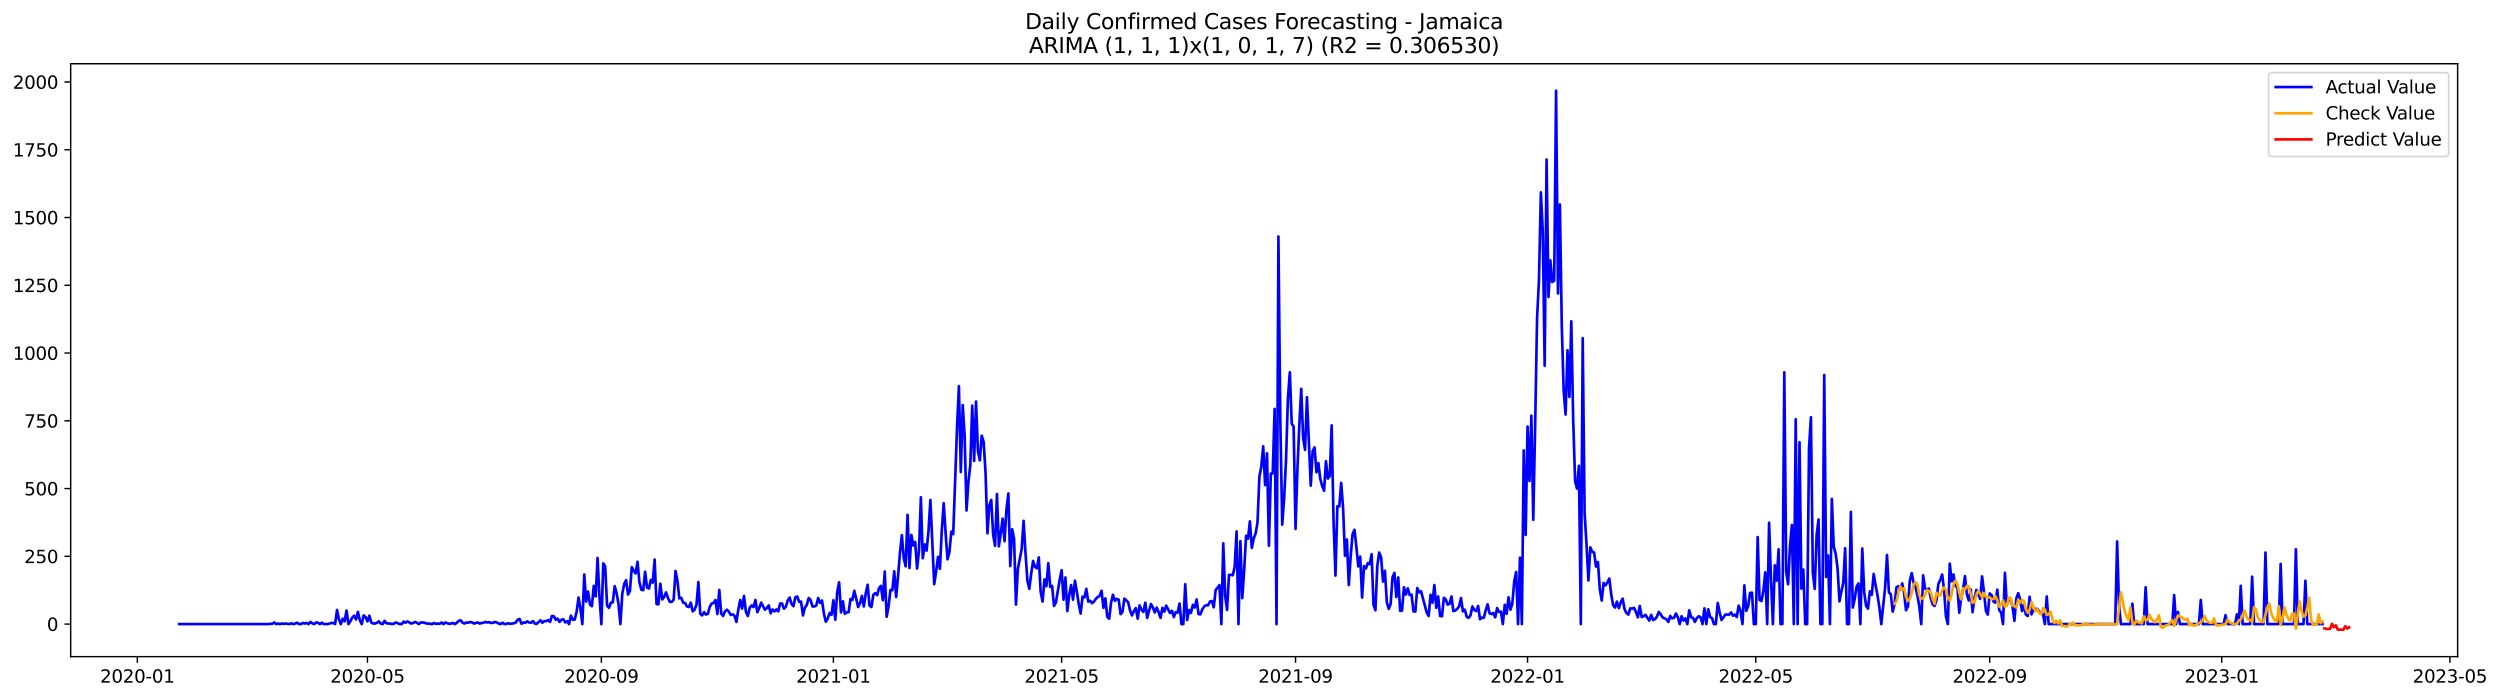 <?xml version="1.0" encoding="utf-8" standalone="no"?>
<!DOCTYPE svg PUBLIC "-//W3C//DTD SVG 1.1//EN"
  "http://www.w3.org/Graphics/SVG/1.1/DTD/svg11.dtd">
<svg xmlns:xlink="http://www.w3.org/1999/xlink" width="1402.62pt" height="392.274pt" viewBox="0 0 1402.62 392.274" xmlns="http://www.w3.org/2000/svg" version="1.1">
 <defs>
  <style type="text/css">*{stroke-linejoin: round; stroke-linecap: butt}</style>
 </defs>
 <g id="figure_1">
  <g id="patch_1">
   <path d="M 0 392.274 
L 1402.62 392.274 
L 1402.62 0 
L 0 0 
z
" style="fill: #ffffff"/>
  </g>
  <g id="axes_1">
   <g id="patch_2">
    <path d="M 39.65 368.396 
L 1378.85 368.396 
L 1378.85 35.755 
L 39.65 35.755 
z
" style="fill: #ffffff"/>
   </g>
   <g id="matplotlib.axis_1">
    <g id="xtick_1">
     <g id="line2d_1">
      <defs>
       <path id="m016eb1ee1f" d="M 0 0 
L 0 3.5 
" style="stroke: #000000; stroke-width: 0.8"/>
      </defs>
      <g>
       <use xlink:href="#m016eb1ee1f" x="77.049" y="368.396" style="stroke: #000000; stroke-width: 0.8"/>
      </g>
     </g>
     <g id="text_1">
      <!-- 2020-01 -->
      <g transform="translate(56.157 382.994)scale(0.1 -0.1)">
       <defs>
        <path id="DejaVuSans-32" d="M 1228 531 
L 3431 531 
L 3431 0 
L 469 0 
L 469 531 
Q 828 903 1448 1529 
Q 2069 2156 2228 2338 
Q 2531 2678 2651 2914 
Q 2772 3150 2772 3378 
Q 2772 3750 2511 3984 
Q 2250 4219 1831 4219 
Q 1534 4219 1204 4116 
Q 875 4013 500 3803 
L 500 4441 
Q 881 4594 1212 4672 
Q 1544 4750 1819 4750 
Q 2544 4750 2975 4387 
Q 3406 4025 3406 3419 
Q 3406 3131 3298 2873 
Q 3191 2616 2906 2266 
Q 2828 2175 2409 1742 
Q 1991 1309 1228 531 
z
" transform="scale(0.016)"/>
        <path id="DejaVuSans-30" d="M 2034 4250 
Q 1547 4250 1301 3770 
Q 1056 3291 1056 2328 
Q 1056 1369 1301 889 
Q 1547 409 2034 409 
Q 2525 409 2770 889 
Q 3016 1369 3016 2328 
Q 3016 3291 2770 3770 
Q 2525 4250 2034 4250 
z
M 2034 4750 
Q 2819 4750 3233 4129 
Q 3647 3509 3647 2328 
Q 3647 1150 3233 529 
Q 2819 -91 2034 -91 
Q 1250 -91 836 529 
Q 422 1150 422 2328 
Q 422 3509 836 4129 
Q 1250 4750 2034 4750 
z
" transform="scale(0.016)"/>
        <path id="DejaVuSans-2d" d="M 313 2009 
L 1997 2009 
L 1997 1497 
L 313 1497 
L 313 2009 
z
" transform="scale(0.016)"/>
        <path id="DejaVuSans-31" d="M 794 531 
L 1825 531 
L 1825 4091 
L 703 3866 
L 703 4441 
L 1819 4666 
L 2450 4666 
L 2450 531 
L 3481 531 
L 3481 0 
L 794 0 
L 794 531 
z
" transform="scale(0.016)"/>
       </defs>
       <use xlink:href="#DejaVuSans-32"/>
       <use xlink:href="#DejaVuSans-30" x="63.623"/>
       <use xlink:href="#DejaVuSans-32" x="127.246"/>
       <use xlink:href="#DejaVuSans-30" x="190.869"/>
       <use xlink:href="#DejaVuSans-2d" x="254.492"/>
       <use xlink:href="#DejaVuSans-30" x="290.576"/>
       <use xlink:href="#DejaVuSans-31" x="354.199"/>
      </g>
     </g>
    </g>
    <g id="xtick_2">
     <g id="line2d_2">
      <g>
       <use xlink:href="#m016eb1ee1f" x="206.156" y="368.396" style="stroke: #000000; stroke-width: 0.8"/>
      </g>
     </g>
     <g id="text_2">
      <!-- 2020-05 -->
      <g transform="translate(185.265 382.994)scale(0.1 -0.1)">
       <defs>
        <path id="DejaVuSans-35" d="M 691 4666 
L 3169 4666 
L 3169 4134 
L 1269 4134 
L 1269 2991 
Q 1406 3038 1543 3061 
Q 1681 3084 1819 3084 
Q 2600 3084 3056 2656 
Q 3513 2228 3513 1497 
Q 3513 744 3044 326 
Q 2575 -91 1722 -91 
Q 1428 -91 1123 -41 
Q 819 9 494 109 
L 494 744 
Q 775 591 1075 516 
Q 1375 441 1709 441 
Q 2250 441 2565 725 
Q 2881 1009 2881 1497 
Q 2881 1984 2565 2268 
Q 2250 2553 1709 2553 
Q 1456 2553 1204 2497 
Q 953 2441 691 2322 
L 691 4666 
z
" transform="scale(0.016)"/>
       </defs>
       <use xlink:href="#DejaVuSans-32"/>
       <use xlink:href="#DejaVuSans-30" x="63.623"/>
       <use xlink:href="#DejaVuSans-32" x="127.246"/>
       <use xlink:href="#DejaVuSans-30" x="190.869"/>
       <use xlink:href="#DejaVuSans-2d" x="254.492"/>
       <use xlink:href="#DejaVuSans-30" x="290.576"/>
       <use xlink:href="#DejaVuSans-35" x="354.199"/>
      </g>
     </g>
    </g>
    <g id="xtick_3">
     <g id="line2d_3">
      <g>
       <use xlink:href="#m016eb1ee1f" x="337.398" y="368.396" style="stroke: #000000; stroke-width: 0.8"/>
      </g>
     </g>
     <g id="text_3">
      <!-- 2020-09 -->
      <g transform="translate(316.507 382.994)scale(0.1 -0.1)">
       <defs>
        <path id="DejaVuSans-39" d="M 703 97 
L 703 672 
Q 941 559 1184 500 
Q 1428 441 1663 441 
Q 2288 441 2617 861 
Q 2947 1281 2994 2138 
Q 2813 1869 2534 1725 
Q 2256 1581 1919 1581 
Q 1219 1581 811 2004 
Q 403 2428 403 3163 
Q 403 3881 828 4315 
Q 1253 4750 1959 4750 
Q 2769 4750 3195 4129 
Q 3622 3509 3622 2328 
Q 3622 1225 3098 567 
Q 2575 -91 1691 -91 
Q 1453 -91 1209 -44 
Q 966 3 703 97 
z
M 1959 2075 
Q 2384 2075 2632 2365 
Q 2881 2656 2881 3163 
Q 2881 3666 2632 3958 
Q 2384 4250 1959 4250 
Q 1534 4250 1286 3958 
Q 1038 3666 1038 3163 
Q 1038 2656 1286 2365 
Q 1534 2075 1959 2075 
z
" transform="scale(0.016)"/>
       </defs>
       <use xlink:href="#DejaVuSans-32"/>
       <use xlink:href="#DejaVuSans-30" x="63.623"/>
       <use xlink:href="#DejaVuSans-32" x="127.246"/>
       <use xlink:href="#DejaVuSans-30" x="190.869"/>
       <use xlink:href="#DejaVuSans-2d" x="254.492"/>
       <use xlink:href="#DejaVuSans-30" x="290.576"/>
       <use xlink:href="#DejaVuSans-39" x="354.199"/>
      </g>
     </g>
    </g>
    <g id="xtick_4">
     <g id="line2d_4">
      <g>
       <use xlink:href="#m016eb1ee1f" x="467.573" y="368.396" style="stroke: #000000; stroke-width: 0.8"/>
      </g>
     </g>
     <g id="text_4">
      <!-- 2021-01 -->
      <g transform="translate(446.682 382.994)scale(0.1 -0.1)">
       <use xlink:href="#DejaVuSans-32"/>
       <use xlink:href="#DejaVuSans-30" x="63.623"/>
       <use xlink:href="#DejaVuSans-32" x="127.246"/>
       <use xlink:href="#DejaVuSans-31" x="190.869"/>
       <use xlink:href="#DejaVuSans-2d" x="254.492"/>
       <use xlink:href="#DejaVuSans-30" x="290.576"/>
       <use xlink:href="#DejaVuSans-31" x="354.199"/>
      </g>
     </g>
    </g>
    <g id="xtick_5">
     <g id="line2d_5">
      <g>
       <use xlink:href="#m016eb1ee1f" x="595.614" y="368.396" style="stroke: #000000; stroke-width: 0.8"/>
      </g>
     </g>
     <g id="text_5">
      <!-- 2021-05 -->
      <g transform="translate(574.722 382.994)scale(0.1 -0.1)">
       <use xlink:href="#DejaVuSans-32"/>
       <use xlink:href="#DejaVuSans-30" x="63.623"/>
       <use xlink:href="#DejaVuSans-32" x="127.246"/>
       <use xlink:href="#DejaVuSans-31" x="190.869"/>
       <use xlink:href="#DejaVuSans-2d" x="254.492"/>
       <use xlink:href="#DejaVuSans-30" x="290.576"/>
       <use xlink:href="#DejaVuSans-35" x="354.199"/>
      </g>
     </g>
    </g>
    <g id="xtick_6">
     <g id="line2d_6">
      <g>
       <use xlink:href="#m016eb1ee1f" x="726.856" y="368.396" style="stroke: #000000; stroke-width: 0.8"/>
      </g>
     </g>
     <g id="text_6">
      <!-- 2021-09 -->
      <g transform="translate(705.964 382.994)scale(0.1 -0.1)">
       <use xlink:href="#DejaVuSans-32"/>
       <use xlink:href="#DejaVuSans-30" x="63.623"/>
       <use xlink:href="#DejaVuSans-32" x="127.246"/>
       <use xlink:href="#DejaVuSans-31" x="190.869"/>
       <use xlink:href="#DejaVuSans-2d" x="254.492"/>
       <use xlink:href="#DejaVuSans-30" x="290.576"/>
       <use xlink:href="#DejaVuSans-39" x="354.199"/>
      </g>
     </g>
    </g>
    <g id="xtick_7">
     <g id="line2d_7">
      <g>
       <use xlink:href="#m016eb1ee1f" x="857.03" y="368.396" style="stroke: #000000; stroke-width: 0.8"/>
      </g>
     </g>
     <g id="text_7">
      <!-- 2022-01 -->
      <g transform="translate(836.139 382.994)scale(0.1 -0.1)">
       <use xlink:href="#DejaVuSans-32"/>
       <use xlink:href="#DejaVuSans-30" x="63.623"/>
       <use xlink:href="#DejaVuSans-32" x="127.246"/>
       <use xlink:href="#DejaVuSans-32" x="190.869"/>
       <use xlink:href="#DejaVuSans-2d" x="254.492"/>
       <use xlink:href="#DejaVuSans-30" x="290.576"/>
       <use xlink:href="#DejaVuSans-31" x="354.199"/>
      </g>
     </g>
    </g>
    <g id="xtick_8">
     <g id="line2d_8">
      <g>
       <use xlink:href="#m016eb1ee1f" x="985.071" y="368.396" style="stroke: #000000; stroke-width: 0.8"/>
      </g>
     </g>
     <g id="text_8">
      <!-- 2022-05 -->
      <g transform="translate(964.18 382.994)scale(0.1 -0.1)">
       <use xlink:href="#DejaVuSans-32"/>
       <use xlink:href="#DejaVuSans-30" x="63.623"/>
       <use xlink:href="#DejaVuSans-32" x="127.246"/>
       <use xlink:href="#DejaVuSans-32" x="190.869"/>
       <use xlink:href="#DejaVuSans-2d" x="254.492"/>
       <use xlink:href="#DejaVuSans-30" x="290.576"/>
       <use xlink:href="#DejaVuSans-35" x="354.199"/>
      </g>
     </g>
    </g>
    <g id="xtick_9">
     <g id="line2d_9">
      <g>
       <use xlink:href="#m016eb1ee1f" x="1116.313" y="368.396" style="stroke: #000000; stroke-width: 0.8"/>
      </g>
     </g>
     <g id="text_9">
      <!-- 2022-09 -->
      <g transform="translate(1095.422 382.994)scale(0.1 -0.1)">
       <use xlink:href="#DejaVuSans-32"/>
       <use xlink:href="#DejaVuSans-30" x="63.623"/>
       <use xlink:href="#DejaVuSans-32" x="127.246"/>
       <use xlink:href="#DejaVuSans-32" x="190.869"/>
       <use xlink:href="#DejaVuSans-2d" x="254.492"/>
       <use xlink:href="#DejaVuSans-30" x="290.576"/>
       <use xlink:href="#DejaVuSans-39" x="354.199"/>
      </g>
     </g>
    </g>
    <g id="xtick_10">
     <g id="line2d_10">
      <g>
       <use xlink:href="#m016eb1ee1f" x="1246.488" y="368.396" style="stroke: #000000; stroke-width: 0.8"/>
      </g>
     </g>
     <g id="text_10">
      <!-- 2023-01 -->
      <g transform="translate(1225.596 382.994)scale(0.1 -0.1)">
       <defs>
        <path id="DejaVuSans-33" d="M 2597 2516 
Q 3050 2419 3304 2112 
Q 3559 1806 3559 1356 
Q 3559 666 3084 287 
Q 2609 -91 1734 -91 
Q 1441 -91 1130 -33 
Q 819 25 488 141 
L 488 750 
Q 750 597 1062 519 
Q 1375 441 1716 441 
Q 2309 441 2620 675 
Q 2931 909 2931 1356 
Q 2931 1769 2642 2001 
Q 2353 2234 1838 2234 
L 1294 2234 
L 1294 2753 
L 1863 2753 
Q 2328 2753 2575 2939 
Q 2822 3125 2822 3475 
Q 2822 3834 2567 4026 
Q 2313 4219 1838 4219 
Q 1578 4219 1281 4162 
Q 984 4106 628 3988 
L 628 4550 
Q 988 4650 1302 4700 
Q 1616 4750 1894 4750 
Q 2613 4750 3031 4423 
Q 3450 4097 3450 3541 
Q 3450 3153 3228 2886 
Q 3006 2619 2597 2516 
z
" transform="scale(0.016)"/>
       </defs>
       <use xlink:href="#DejaVuSans-32"/>
       <use xlink:href="#DejaVuSans-30" x="63.623"/>
       <use xlink:href="#DejaVuSans-32" x="127.246"/>
       <use xlink:href="#DejaVuSans-33" x="190.869"/>
       <use xlink:href="#DejaVuSans-2d" x="254.492"/>
       <use xlink:href="#DejaVuSans-30" x="290.576"/>
       <use xlink:href="#DejaVuSans-31" x="354.199"/>
      </g>
     </g>
    </g>
    <g id="xtick_11">
     <g id="line2d_11">
      <g>
       <use xlink:href="#m016eb1ee1f" x="1374.529" y="368.396" style="stroke: #000000; stroke-width: 0.8"/>
      </g>
     </g>
     <g id="text_11">
      <!-- 2023-05 -->
      <g transform="translate(1353.637 382.994)scale(0.1 -0.1)">
       <use xlink:href="#DejaVuSans-32"/>
       <use xlink:href="#DejaVuSans-30" x="63.623"/>
       <use xlink:href="#DejaVuSans-32" x="127.246"/>
       <use xlink:href="#DejaVuSans-33" x="190.869"/>
       <use xlink:href="#DejaVuSans-2d" x="254.492"/>
       <use xlink:href="#DejaVuSans-30" x="290.576"/>
       <use xlink:href="#DejaVuSans-35" x="354.199"/>
      </g>
     </g>
    </g>
   </g>
   <g id="matplotlib.axis_2">
    <g id="ytick_1">
     <g id="line2d_12">
      <defs>
       <path id="mc8756492de" d="M 0 0 
L -3.5 0 
" style="stroke: #000000; stroke-width: 0.8"/>
      </defs>
      <g>
       <use xlink:href="#mc8756492de" x="39.65" y="350.146" style="stroke: #000000; stroke-width: 0.8"/>
      </g>
     </g>
     <g id="text_12">
      <!-- 0 -->
      <g transform="translate(26.288 353.945)scale(0.1 -0.1)">
       <use xlink:href="#DejaVuSans-30"/>
      </g>
     </g>
    </g>
    <g id="ytick_2">
     <g id="line2d_13">
      <g>
       <use xlink:href="#mc8756492de" x="39.65" y="312.129" style="stroke: #000000; stroke-width: 0.8"/>
      </g>
     </g>
     <g id="text_13">
      <!-- 250 -->
      <g transform="translate(13.562 315.928)scale(0.1 -0.1)">
       <use xlink:href="#DejaVuSans-32"/>
       <use xlink:href="#DejaVuSans-35" x="63.623"/>
       <use xlink:href="#DejaVuSans-30" x="127.246"/>
      </g>
     </g>
    </g>
    <g id="ytick_3">
     <g id="line2d_14">
      <g>
       <use xlink:href="#mc8756492de" x="39.65" y="274.112" style="stroke: #000000; stroke-width: 0.8"/>
      </g>
     </g>
     <g id="text_14">
      <!-- 500 -->
      <g transform="translate(13.562 277.911)scale(0.1 -0.1)">
       <use xlink:href="#DejaVuSans-35"/>
       <use xlink:href="#DejaVuSans-30" x="63.623"/>
       <use xlink:href="#DejaVuSans-30" x="127.246"/>
      </g>
     </g>
    </g>
    <g id="ytick_4">
     <g id="line2d_15">
      <g>
       <use xlink:href="#mc8756492de" x="39.65" y="236.095" style="stroke: #000000; stroke-width: 0.8"/>
      </g>
     </g>
     <g id="text_15">
      <!-- 750 -->
      <g transform="translate(13.562 239.894)scale(0.1 -0.1)">
       <defs>
        <path id="DejaVuSans-37" d="M 525 4666 
L 3525 4666 
L 3525 4397 
L 1831 0 
L 1172 0 
L 2766 4134 
L 525 4134 
L 525 4666 
z
" transform="scale(0.016)"/>
       </defs>
       <use xlink:href="#DejaVuSans-37"/>
       <use xlink:href="#DejaVuSans-35" x="63.623"/>
       <use xlink:href="#DejaVuSans-30" x="127.246"/>
      </g>
     </g>
    </g>
    <g id="ytick_5">
     <g id="line2d_16">
      <g>
       <use xlink:href="#mc8756492de" x="39.65" y="198.078" style="stroke: #000000; stroke-width: 0.8"/>
      </g>
     </g>
     <g id="text_16">
      <!-- 1000 -->
      <g transform="translate(7.2 201.877)scale(0.1 -0.1)">
       <use xlink:href="#DejaVuSans-31"/>
       <use xlink:href="#DejaVuSans-30" x="63.623"/>
       <use xlink:href="#DejaVuSans-30" x="127.246"/>
       <use xlink:href="#DejaVuSans-30" x="190.869"/>
      </g>
     </g>
    </g>
    <g id="ytick_6">
     <g id="line2d_17">
      <g>
       <use xlink:href="#mc8756492de" x="39.65" y="160.061" style="stroke: #000000; stroke-width: 0.8"/>
      </g>
     </g>
     <g id="text_17">
      <!-- 1250 -->
      <g transform="translate(7.2 163.86)scale(0.1 -0.1)">
       <use xlink:href="#DejaVuSans-31"/>
       <use xlink:href="#DejaVuSans-32" x="63.623"/>
       <use xlink:href="#DejaVuSans-35" x="127.246"/>
       <use xlink:href="#DejaVuSans-30" x="190.869"/>
      </g>
     </g>
    </g>
    <g id="ytick_7">
     <g id="line2d_18">
      <g>
       <use xlink:href="#mc8756492de" x="39.65" y="122.044" style="stroke: #000000; stroke-width: 0.8"/>
      </g>
     </g>
     <g id="text_18">
      <!-- 1500 -->
      <g transform="translate(7.2 125.843)scale(0.1 -0.1)">
       <use xlink:href="#DejaVuSans-31"/>
       <use xlink:href="#DejaVuSans-35" x="63.623"/>
       <use xlink:href="#DejaVuSans-30" x="127.246"/>
       <use xlink:href="#DejaVuSans-30" x="190.869"/>
      </g>
     </g>
    </g>
    <g id="ytick_8">
     <g id="line2d_19">
      <g>
       <use xlink:href="#mc8756492de" x="39.65" y="84.026" style="stroke: #000000; stroke-width: 0.8"/>
      </g>
     </g>
     <g id="text_19">
      <!-- 1750 -->
      <g transform="translate(7.2 87.826)scale(0.1 -0.1)">
       <use xlink:href="#DejaVuSans-31"/>
       <use xlink:href="#DejaVuSans-37" x="63.623"/>
       <use xlink:href="#DejaVuSans-35" x="127.246"/>
       <use xlink:href="#DejaVuSans-30" x="190.869"/>
      </g>
     </g>
    </g>
    <g id="ytick_9">
     <g id="line2d_20">
      <g>
       <use xlink:href="#mc8756492de" x="39.65" y="46.009" style="stroke: #000000; stroke-width: 0.8"/>
      </g>
     </g>
     <g id="text_20">
      <!-- 2000 -->
      <g transform="translate(7.2 49.809)scale(0.1 -0.1)">
       <use xlink:href="#DejaVuSans-32"/>
       <use xlink:href="#DejaVuSans-30" x="63.623"/>
       <use xlink:href="#DejaVuSans-30" x="127.246"/>
       <use xlink:href="#DejaVuSans-30" x="190.869"/>
      </g>
     </g>
    </g>
   </g>
   <g id="line2d_21">
    <path d="M 100.523 350.146 
L 150.672 350.146 
L 151.739 349.994 
L 152.806 349.994 
L 153.873 349.234 
L 154.94 350.146 
L 156.007 349.842 
L 157.074 350.146 
L 158.141 349.842 
L 159.208 349.994 
L 160.275 349.842 
L 162.409 350.146 
L 163.476 349.69 
L 164.543 350.146 
L 165.61 349.842 
L 166.677 349.386 
L 167.744 350.146 
L 168.811 350.146 
L 169.878 349.538 
L 170.945 349.842 
L 172.012 349.538 
L 173.079 350.146 
L 174.146 348.93 
L 175.213 349.69 
L 176.28 350.146 
L 177.347 349.234 
L 178.414 349.386 
L 179.481 350.146 
L 180.548 349.386 
L 181.615 350.146 
L 183.749 350.146 
L 185.883 349.538 
L 186.95 349.538 
L 188.017 350.146 
L 189.084 342.239 
L 190.151 347.409 
L 191.218 350.146 
L 192.285 347.105 
L 193.352 348.625 
L 194.419 342.543 
L 195.486 350.146 
L 196.553 348.625 
L 197.62 346.497 
L 198.687 345.432 
L 199.754 347.561 
L 200.821 343.303 
L 201.888 348.017 
L 202.955 350.146 
L 204.022 345.28 
L 205.089 346.192 
L 206.156 348.625 
L 207.223 345.432 
L 208.29 349.234 
L 209.357 349.842 
L 210.424 349.842 
L 211.491 349.386 
L 212.558 348.625 
L 213.625 349.842 
L 214.692 350.146 
L 215.759 348.321 
L 216.826 349.69 
L 217.893 349.842 
L 218.96 349.842 
L 220.027 350.146 
L 221.094 349.842 
L 222.161 349.234 
L 224.295 350.146 
L 225.363 350.146 
L 226.43 348.778 
L 227.497 349.386 
L 228.564 348.625 
L 230.698 349.842 
L 231.765 349.538 
L 232.832 348.93 
L 233.899 349.386 
L 234.966 350.146 
L 236.033 349.234 
L 237.1 349.234 
L 238.167 349.386 
L 239.234 349.842 
L 240.301 349.842 
L 242.435 350.146 
L 243.502 349.538 
L 244.569 349.994 
L 245.636 349.842 
L 246.703 349.994 
L 247.77 349.234 
L 248.837 350.146 
L 249.904 349.234 
L 250.971 349.69 
L 252.038 349.994 
L 253.105 349.842 
L 254.172 349.538 
L 255.239 350.146 
L 256.306 349.386 
L 257.373 348.321 
L 258.44 348.017 
L 259.507 349.386 
L 260.574 349.842 
L 261.641 349.234 
L 262.708 349.386 
L 263.775 348.93 
L 264.842 349.234 
L 265.909 349.842 
L 268.043 349.234 
L 269.11 349.842 
L 270.177 349.538 
L 271.244 349.386 
L 272.311 348.93 
L 273.378 349.234 
L 274.445 349.082 
L 275.512 349.538 
L 276.579 349.386 
L 277.646 348.93 
L 278.713 349.234 
L 279.78 349.842 
L 280.847 350.146 
L 281.914 349.386 
L 282.981 350.146 
L 284.048 349.994 
L 285.115 349.69 
L 286.182 349.994 
L 288.316 349.69 
L 289.383 349.234 
L 290.45 347.713 
L 291.517 347.257 
L 292.584 349.994 
L 293.651 349.234 
L 294.718 349.386 
L 295.785 348.625 
L 296.852 349.234 
L 297.919 349.386 
L 298.986 348.473 
L 300.053 349.842 
L 301.12 349.994 
L 303.254 348.017 
L 304.321 349.386 
L 305.388 348.473 
L 306.455 348.473 
L 307.522 347.865 
L 308.589 348.93 
L 309.656 345.584 
L 310.723 345.736 
L 311.79 347.713 
L 312.857 347.105 
L 313.924 348.93 
L 314.991 347.713 
L 316.058 347.409 
L 317.125 349.234 
L 318.192 348.473 
L 319.259 350.146 
L 320.326 345.432 
L 321.393 347.713 
L 322.46 347.561 
L 323.527 343.151 
L 324.594 335.243 
L 325.661 341.63 
L 326.728 350.146 
L 327.795 322.318 
L 328.862 337.524 
L 329.929 331.898 
L 330.996 339.197 
L 332.063 340.11 
L 333.13 328.705 
L 334.197 334.635 
L 335.264 313.041 
L 336.331 334.635 
L 337.398 350.146 
L 338.465 316.083 
L 339.532 317.756 
L 340.599 339.806 
L 341.666 341.022 
L 342.733 338.133 
L 343.8 337.981 
L 344.867 328.857 
L 345.934 332.81 
L 347.001 338.893 
L 348.068 350.146 
L 349.135 333.114 
L 350.202 327.64 
L 351.269 325.511 
L 352.336 333.571 
L 353.403 331.594 
L 354.47 318.212 
L 355.537 320.189 
L 356.604 321.709 
L 357.671 315.17 
L 358.738 326.576 
L 359.805 330.833 
L 360.872 331.138 
L 361.939 320.797 
L 363.006 329.617 
L 364.073 330.225 
L 365.14 325.359 
L 366.207 326.88 
L 367.274 313.954 
L 368.341 338.893 
L 369.408 339.045 
L 370.475 327.488 
L 371.542 336.308 
L 372.609 334.939 
L 373.676 332.354 
L 374.743 335.396 
L 375.81 337.677 
L 376.877 337.677 
L 377.944 336.46 
L 379.011 320.341 
L 380.078 325.967 
L 381.145 335.7 
L 382.212 335.396 
L 383.279 338.133 
L 384.346 338.285 
L 385.413 340.262 
L 386.481 340.566 
L 387.548 338.133 
L 388.615 342.999 
L 389.682 342.087 
L 390.749 339.349 
L 391.816 326.576 
L 392.883 344.368 
L 393.95 345.28 
L 395.017 343.455 
L 396.084 344.824 
L 397.151 344.368 
L 398.218 340.414 
L 399.285 338.589 
L 400.352 338.285 
L 401.419 336.612 
L 402.486 344.52 
L 403.553 330.986 
L 404.62 344.215 
L 405.687 345.584 
L 406.754 342.999 
L 407.821 342.087 
L 408.888 343.151 
L 409.955 344.976 
L 411.022 344.672 
L 412.089 345.432 
L 413.156 348.93 
L 414.223 342.087 
L 415.29 336.612 
L 416.357 341.478 
L 417.424 334.331 
L 418.491 343.303 
L 419.558 345.584 
L 420.625 341.022 
L 421.692 339.653 
L 422.759 340.566 
L 423.826 336.612 
L 424.893 343.455 
L 425.96 341.174 
L 427.027 338.133 
L 429.161 342.087 
L 430.228 341.174 
L 431.295 339.653 
L 432.362 344.063 
L 433.429 341.934 
L 434.496 342.999 
L 435.563 341.934 
L 436.63 342.999 
L 437.697 338.589 
L 438.764 338.589 
L 439.831 341.478 
L 440.898 340.414 
L 441.965 336.916 
L 443.032 335.243 
L 444.099 338.893 
L 445.166 340.11 
L 446.233 335.091 
L 447.3 334.635 
L 448.367 337.677 
L 449.434 337.524 
L 450.501 345.28 
L 451.568 340.87 
L 452.635 339.349 
L 453.702 335.548 
L 454.769 336.612 
L 455.836 340.262 
L 456.903 340.262 
L 457.97 339.653 
L 459.037 335.548 
L 460.104 338.285 
L 461.171 336.916 
L 462.238 344.215 
L 463.305 348.778 
L 464.372 347.105 
L 465.439 343.911 
L 466.506 344.976 
L 467.573 336.764 
L 468.64 347.713 
L 469.707 332.202 
L 470.774 326.728 
L 471.841 343.607 
L 472.908 337.372 
L 473.975 344.368 
L 475.042 343.607 
L 476.109 343.455 
L 477.176 336.004 
L 478.243 336.612 
L 479.31 331.442 
L 481.444 340.566 
L 482.511 338.437 
L 483.578 334.331 
L 484.645 340.262 
L 485.712 332.962 
L 486.779 328.096 
L 487.846 339.806 
L 488.913 340.566 
L 489.98 333.723 
L 491.047 332.81 
L 492.114 333.875 
L 493.181 329.921 
L 494.248 328.705 
L 495.315 336.764 
L 496.382 320.645 
L 497.449 346.04 
L 498.516 340.262 
L 499.583 330.986 
L 500.65 331.138 
L 501.717 320.493 
L 502.784 334.939 
L 503.851 323.23 
L 504.918 310.152 
L 505.985 300.268 
L 507.052 313.041 
L 508.119 317.756 
L 509.186 288.863 
L 510.253 318.668 
L 511.32 300.116 
L 512.387 306.046 
L 513.454 304.069 
L 514.521 318.972 
L 515.588 309.088 
L 516.655 278.978 
L 517.722 313.194 
L 518.789 305.438 
L 519.856 308.936 
L 520.923 297.987 
L 521.99 280.499 
L 524.124 327.792 
L 525.191 320.797 
L 526.258 312.433 
L 527.325 319.124 
L 528.392 297.53 
L 529.459 282.324 
L 530.526 299.051 
L 531.593 313.802 
L 532.66 309.848 
L 533.727 298.291 
L 534.794 299.659 
L 536.928 240.201 
L 537.995 216.63 
L 539.062 264.836 
L 540.129 227.275 
L 541.196 244.459 
L 542.263 286.429 
L 543.33 270.31 
L 544.397 260.882 
L 545.464 227.579 
L 546.531 258.601 
L 547.598 225.298 
L 548.666 253.127 
L 549.733 258.297 
L 550.8 244.459 
L 551.867 247.804 
L 552.934 265.292 
L 554.001 299.203 
L 555.068 283.388 
L 556.135 280.499 
L 557.202 299.964 
L 558.269 306.198 
L 559.336 277.153 
L 560.403 306.503 
L 561.47 299.355 
L 562.537 290.992 
L 563.604 303.613 
L 564.671 285.669 
L 565.738 276.849 
L 566.805 317.604 
L 567.872 296.922 
L 568.939 302.245 
L 570.006 339.197 
L 571.073 319.124 
L 573.207 308.175 
L 574.274 292.208 
L 575.341 310.152 
L 576.408 325.663 
L 577.475 330.377 
L 578.542 321.861 
L 579.609 314.714 
L 580.676 318.06 
L 581.743 318.82 
L 582.81 312.737 
L 583.877 332.202 
L 584.944 337.524 
L 586.011 325.055 
L 587.078 328.857 
L 588.145 315.931 
L 589.212 329.313 
L 590.279 328.705 
L 591.346 339.958 
L 592.413 337.981 
L 594.547 325.207 
L 595.614 319.885 
L 596.681 336.46 
L 597.748 323.99 
L 598.815 342.847 
L 599.882 333.875 
L 600.949 328.248 
L 602.016 336.46 
L 603.083 325.815 
L 604.15 331.898 
L 605.217 338.893 
L 606.284 344.215 
L 607.351 334.787 
L 608.418 335.243 
L 609.485 330.377 
L 610.552 337.524 
L 611.619 337.068 
L 612.686 338.437 
L 613.753 337.524 
L 614.82 336.004 
L 615.887 334.939 
L 616.954 334.331 
L 618.021 331.442 
L 619.088 341.022 
L 620.155 335.7 
L 621.222 346.04 
L 622.289 347.105 
L 623.356 338.133 
L 624.423 333.723 
L 625.49 337.068 
L 626.557 336.004 
L 627.624 336.46 
L 628.691 344.52 
L 629.758 343.303 
L 630.825 335.852 
L 631.892 336.764 
L 632.959 337.981 
L 634.026 342.543 
L 635.093 345.28 
L 636.16 342.847 
L 637.227 341.174 
L 638.294 347.105 
L 639.361 339.653 
L 640.428 342.087 
L 641.495 343.303 
L 642.562 338.133 
L 643.629 346.649 
L 644.696 342.543 
L 645.763 338.893 
L 646.83 340.87 
L 647.897 343.607 
L 648.964 340.87 
L 650.031 343.455 
L 651.098 346.649 
L 652.165 341.022 
L 653.232 343.151 
L 654.299 339.806 
L 656.433 343.911 
L 657.5 342.695 
L 658.567 346.192 
L 659.634 343.455 
L 660.701 343.759 
L 661.768 338.589 
L 662.835 350.146 
L 663.902 350.146 
L 664.969 327.792 
L 666.036 347.865 
L 667.103 342.239 
L 668.17 343.911 
L 669.237 339.349 
L 670.304 340.87 
L 671.371 336.308 
L 672.438 344.52 
L 673.505 344.672 
L 674.572 341.782 
L 675.639 340.262 
L 676.706 339.501 
L 677.773 339.653 
L 678.84 337.524 
L 679.907 337.22 
L 680.974 340.718 
L 682.041 330.986 
L 683.108 329.769 
L 684.175 328.248 
L 685.242 350.146 
L 686.309 304.83 
L 687.376 334.179 
L 688.443 342.239 
L 689.51 322.622 
L 690.577 322.47 
L 691.644 322.774 
L 692.711 318.06 
L 693.778 298.139 
L 694.845 350.146 
L 695.912 303.613 
L 696.979 335.548 
L 698.046 319.732 
L 699.113 300.572 
L 700.18 302.245 
L 701.247 292.512 
L 702.314 307.415 
L 703.381 302.093 
L 704.448 299.355 
L 705.515 293.121 
L 706.582 267.421 
L 707.649 261.946 
L 708.716 250.389 
L 709.784 272.135 
L 710.851 254.343 
L 711.918 306.198 
L 712.985 265.748 
L 714.052 265.596 
L 715.119 229.404 
L 716.186 350.146 
L 717.253 132.688 
L 718.32 235.791 
L 719.387 294.337 
L 720.454 279.738 
L 721.521 258.145 
L 722.588 223.169 
L 723.655 208.875 
L 724.722 237.768 
L 725.789 239.288 
L 726.856 296.77 
L 727.923 263.163 
L 728.99 238.376 
L 730.057 218.151 
L 731.124 245.675 
L 732.191 252.366 
L 733.258 222.865 
L 735.392 272.439 
L 736.459 253.127 
L 737.526 250.998 
L 738.593 264.988 
L 739.66 259.818 
L 740.727 268.637 
L 741.794 272.591 
L 742.861 275.328 
L 743.928 258.753 
L 744.995 268.485 
L 746.062 267.117 
L 747.129 238.68 
L 748.196 293.273 
L 749.263 322.926 
L 750.33 283.996 
L 751.397 284.148 
L 752.464 270.919 
L 753.531 284.909 
L 754.598 311.825 
L 755.665 302.701 
L 756.732 328.248 
L 757.799 311.977 
L 758.866 299.659 
L 759.933 297.226 
L 761 306.959 
L 762.067 317.756 
L 763.134 312.281 
L 764.201 335.243 
L 765.268 317.604 
L 766.335 318.972 
L 767.402 315.931 
L 768.469 316.539 
L 769.536 310.913 
L 770.603 339.197 
L 771.67 342.391 
L 772.737 317.451 
L 773.804 310 
L 774.871 312.737 
L 775.938 326.271 
L 777.005 320.189 
L 778.072 337.829 
L 779.139 341.63 
L 780.206 338.893 
L 781.273 323.838 
L 782.34 321.405 
L 783.407 334.939 
L 784.474 323.99 
L 785.541 342.695 
L 786.608 342.543 
L 787.675 329.465 
L 788.742 333.571 
L 789.809 330.073 
L 790.876 333.875 
L 791.943 333.571 
L 793.01 342.999 
L 794.077 343.151 
L 795.144 329.921 
L 796.211 332.354 
L 797.278 331.746 
L 800.479 343.759 
L 801.546 345.584 
L 802.613 333.723 
L 803.68 338.133 
L 804.747 328.248 
L 805.814 341.022 
L 806.881 334.635 
L 807.948 345.584 
L 809.015 345.736 
L 810.082 335.396 
L 811.149 336.308 
L 812.216 339.197 
L 813.283 338.741 
L 814.35 334.635 
L 815.417 342.847 
L 816.484 342.543 
L 817.551 341.63 
L 818.618 340.262 
L 819.685 335.548 
L 820.752 342.999 
L 821.819 342.087 
L 822.886 346.04 
L 823.953 346.649 
L 825.02 345.28 
L 826.087 340.262 
L 827.154 342.239 
L 828.221 342.847 
L 829.288 339.958 
L 830.355 347.409 
L 831.422 346.497 
L 832.489 346.649 
L 833.556 342.391 
L 834.623 339.045 
L 835.69 344.063 
L 836.757 344.52 
L 837.824 343.911 
L 838.891 346.344 
L 839.958 341.174 
L 841.025 343.303 
L 842.092 343.151 
L 843.159 350.146 
L 844.226 339.349 
L 845.293 344.368 
L 846.36 335.091 
L 847.427 342.087 
L 848.494 338.589 
L 849.561 326.119 
L 850.628 320.949 
L 851.695 350.146 
L 852.762 312.889 
L 853.829 350.146 
L 854.896 252.67 
L 855.963 300.116 
L 857.03 239.288 
L 858.097 269.854 
L 859.164 233.206 
L 860.231 291.6 
L 861.298 238.376 
L 862.365 178.613 
L 863.432 157.171 
L 864.499 107.901 
L 865.566 129.799 
L 866.633 205.225 
L 867.7 89.501 
L 868.767 166.6 
L 869.834 146.07 
L 870.902 158.236 
L 871.969 157.475 
L 873.036 50.876 
L 874.103 164.623 
L 875.17 114.744 
L 876.237 183.175 
L 877.304 219.367 
L 878.371 232.597 
L 879.438 196.557 
L 880.505 222.713 
L 881.572 180.286 
L 882.639 235.487 
L 883.706 270.006 
L 884.773 274.112 
L 885.84 261.338 
L 886.907 350.146 
L 887.974 189.714 
L 889.041 287.798 
L 890.108 305.438 
L 891.175 325.663 
L 892.242 307.111 
L 893.309 309.544 
L 894.376 310 
L 895.443 317.908 
L 896.51 315.322 
L 897.577 330.681 
L 898.644 336.916 
L 899.711 327.032 
L 900.778 328.4 
L 901.845 326.728 
L 902.912 324.599 
L 903.979 333.571 
L 905.046 339.501 
L 906.113 340.87 
L 907.18 337.524 
L 908.247 341.174 
L 909.314 337.981 
L 910.381 335.852 
L 911.448 341.782 
L 912.515 343.911 
L 913.582 344.824 
L 914.649 341.326 
L 915.716 341.478 
L 916.783 341.022 
L 917.85 343.303 
L 918.917 346.344 
L 919.984 339.958 
L 921.051 346.192 
L 922.118 345.736 
L 923.185 344.976 
L 925.319 348.169 
L 926.386 344.976 
L 927.453 347.865 
L 928.52 347.409 
L 929.587 346.04 
L 930.654 343.303 
L 931.721 344.672 
L 932.788 346.344 
L 933.855 346.953 
L 934.922 347.409 
L 935.989 348.93 
L 937.056 345.584 
L 938.123 346.953 
L 939.19 346.649 
L 940.257 344.215 
L 941.324 346.192 
L 942.391 350.146 
L 943.458 345.736 
L 944.525 348.169 
L 945.592 346.953 
L 946.659 350.146 
L 947.726 342.391 
L 948.793 346.344 
L 949.86 346.649 
L 950.927 348.93 
L 951.994 346.801 
L 953.061 345.736 
L 954.128 346.344 
L 955.195 350.146 
L 956.262 341.326 
L 957.329 350.146 
L 958.396 341.782 
L 959.463 346.192 
L 960.53 346.801 
L 961.597 350.146 
L 962.664 350.146 
L 963.731 338.285 
L 964.798 343.607 
L 965.865 347.865 
L 967.999 344.824 
L 970.133 344.824 
L 971.2 343.607 
L 972.267 345.432 
L 973.334 344.824 
L 974.401 346.192 
L 975.468 339.806 
L 976.535 342.847 
L 977.602 350.146 
L 978.669 328.4 
L 979.736 342.695 
L 980.803 340.11 
L 981.87 332.658 
L 982.937 332.506 
L 984.004 350.146 
L 985.071 350.146 
L 986.138 301.332 
L 987.205 336.612 
L 988.272 337.22 
L 989.339 331.442 
L 990.406 321.101 
L 991.473 350.146 
L 992.54 293.273 
L 993.607 324.903 
L 994.674 350.146 
L 995.741 317.147 
L 996.808 325.815 
L 997.875 308.175 
L 998.942 350.146 
L 1000.009 350.146 
L 1001.076 208.875 
L 1002.143 320.645 
L 1003.21 327.792 
L 1004.277 306.35 
L 1005.344 294.489 
L 1006.411 350.146 
L 1007.478 235.182 
L 1008.545 350.146 
L 1009.612 248.108 
L 1010.679 330.225 
L 1011.746 319.58 
L 1012.813 350.146 
L 1013.88 350.146 
L 1014.947 251.302 
L 1016.014 234.118 
L 1017.081 321.253 
L 1018.148 330.377 
L 1019.215 300.268 
L 1020.282 291.448 
L 1021.349 350.146 
L 1022.416 350.146 
L 1023.483 210.395 
L 1024.55 323.686 
L 1025.617 311.673 
L 1026.684 350.146 
L 1027.751 279.891 
L 1028.818 306.807 
L 1029.885 310.608 
L 1030.952 318.668 
L 1032.02 337.372 
L 1033.087 331.898 
L 1034.154 327.032 
L 1035.221 307.567 
L 1036.288 350.146 
L 1037.355 350.146 
L 1038.422 287.19 
L 1039.489 340.87 
L 1040.556 336.156 
L 1041.623 329.161 
L 1042.69 327.336 
L 1043.757 350.146 
L 1044.824 307.719 
L 1045.891 332.202 
L 1046.958 339.806 
L 1048.025 341.478 
L 1049.092 331.746 
L 1050.159 333.723 
L 1051.226 322.014 
L 1052.293 328.4 
L 1053.36 333.875 
L 1054.427 340.87 
L 1055.494 350.146 
L 1057.628 329.769 
L 1058.695 311.369 
L 1059.762 332.354 
L 1060.829 333.419 
L 1061.896 343.151 
L 1062.963 338.741 
L 1064.03 329.465 
L 1065.097 328.857 
L 1066.164 330.681 
L 1067.231 327.336 
L 1068.298 332.81 
L 1069.365 342.391 
L 1070.432 340.262 
L 1071.499 325.815 
L 1072.566 321.557 
L 1073.633 327.032 
L 1074.7 329.465 
L 1075.767 334.179 
L 1076.834 340.262 
L 1077.901 350.146 
L 1078.968 322.774 
L 1080.035 330.225 
L 1081.102 330.833 
L 1082.169 330.225 
L 1083.236 335.548 
L 1084.303 339.045 
L 1085.37 339.958 
L 1086.437 336.916 
L 1087.504 327.64 
L 1088.571 325.359 
L 1089.638 322.318 
L 1090.705 330.833 
L 1091.772 345.888 
L 1092.839 350.146 
L 1093.906 316.235 
L 1094.973 326.119 
L 1096.04 322.318 
L 1097.107 328.857 
L 1098.174 329.465 
L 1099.241 343.759 
L 1100.308 335.548 
L 1101.375 330.681 
L 1102.442 323.23 
L 1103.509 333.419 
L 1104.576 336.916 
L 1105.643 330.681 
L 1106.71 343.455 
L 1107.777 335.548 
L 1108.844 330.986 
L 1110.978 336.004 
L 1112.045 323.382 
L 1113.112 332.202 
L 1114.179 342.695 
L 1115.246 344.824 
L 1116.313 332.962 
L 1117.38 333.875 
L 1118.447 337.524 
L 1119.514 338.133 
L 1120.581 330.833 
L 1121.648 342.391 
L 1122.715 343.607 
L 1123.782 350.146 
L 1124.849 321.405 
L 1125.916 339.045 
L 1126.983 336.612 
L 1128.05 336.156 
L 1129.117 340.262 
L 1130.184 348.321 
L 1131.251 335.7 
L 1132.318 332.81 
L 1133.385 336.308 
L 1134.452 342.847 
L 1135.519 339.349 
L 1136.586 344.824 
L 1137.653 345.584 
L 1138.72 334.787 
L 1139.787 344.672 
L 1140.854 342.239 
L 1141.921 341.63 
L 1142.988 341.63 
L 1144.055 343.151 
L 1145.122 344.215 
L 1146.189 344.368 
L 1147.256 350.146 
L 1148.323 334.635 
L 1149.39 350.146 
L 1186.735 350.146 
L 1187.802 303.765 
L 1188.869 339.501 
L 1189.936 350.146 
L 1195.272 350.146 
L 1196.339 338.741 
L 1197.406 350.146 
L 1202.741 350.146 
L 1203.808 329.465 
L 1204.875 350.146 
L 1218.746 350.146 
L 1219.813 333.875 
L 1220.88 350.146 
L 1221.947 343.303 
L 1223.014 350.146 
L 1233.684 350.146 
L 1234.751 336.612 
L 1235.818 350.146 
L 1247.555 350.146 
L 1248.622 345.128 
L 1249.689 350.146 
L 1253.957 350.146 
L 1255.024 344.672 
L 1256.091 350.146 
L 1257.158 328.705 
L 1258.225 350.146 
L 1262.493 350.146 
L 1263.56 323.534 
L 1264.627 350.146 
L 1269.962 350.146 
L 1271.029 310 
L 1272.096 350.146 
L 1278.498 350.146 
L 1279.565 316.387 
L 1280.632 350.146 
L 1287.034 350.146 
L 1288.101 308.175 
L 1289.168 350.146 
L 1292.369 350.146 
L 1293.436 325.815 
L 1294.503 350.146 
L 1303.039 350.146 
L 1303.039 350.146 
" clip-path="url(#pcf7ab9aeee)" style="fill: none; stroke: #0000ff; stroke-width: 1.5; stroke-linecap: square"/>
   </g>
   <g id="line2d_22">
    <path d="M 1062.963 338.769 
L 1064.03 337.229 
L 1065.097 332.401 
L 1066.164 329.066 
L 1067.231 330.786 
L 1068.298 329.982 
L 1069.365 334.954 
L 1070.432 337.167 
L 1071.499 335.897 
L 1072.566 332.518 
L 1073.633 328.077 
L 1074.7 326.642 
L 1075.767 328.069 
L 1076.834 334.057 
L 1077.901 335.957 
L 1078.968 335.636 
L 1080.035 333.805 
L 1081.102 331.01 
L 1082.169 331.552 
L 1083.236 332.425 
L 1084.303 336.085 
L 1085.37 338.818 
L 1086.437 332.626 
L 1087.504 334.075 
L 1088.571 334.015 
L 1089.638 331.144 
L 1090.705 329.628 
L 1091.772 330.859 
L 1092.839 335.346 
L 1093.906 336.868 
L 1094.973 333.419 
L 1096.04 327.648 
L 1097.107 325.776 
L 1098.174 327.779 
L 1099.241 332.638 
L 1100.308 336.239 
L 1101.375 330.137 
L 1102.442 330.683 
L 1103.509 328.678 
L 1104.576 329.157 
L 1105.643 333.152 
L 1106.71 338.191 
L 1107.777 337.776 
L 1108.844 333.493 
L 1109.911 331.576 
L 1110.978 333.053 
L 1112.045 335.145 
L 1113.112 332.785 
L 1114.179 334.939 
L 1115.246 335.131 
L 1116.313 335.056 
L 1117.38 336.127 
L 1118.447 336.104 
L 1119.514 334.526 
L 1120.581 336.866 
L 1121.648 340.343 
L 1122.715 339 
L 1123.782 336.806 
L 1124.849 340.364 
L 1125.916 339.985 
L 1126.983 335.165 
L 1128.05 335.581 
L 1129.117 339.914 
L 1130.184 339.992 
L 1131.251 340.898 
L 1132.318 336.48 
L 1133.385 338.137 
L 1134.452 336.597 
L 1135.519 337.236 
L 1136.586 341.671 
L 1137.653 343.771 
L 1138.72 342.081 
L 1139.787 337.808 
L 1141.921 342.967 
L 1142.988 341.895 
L 1144.055 344.009 
L 1145.122 344.67 
L 1146.189 341.224 
L 1147.256 341.961 
L 1148.323 345.058 
L 1149.39 344.554 
L 1150.457 343.104 
L 1151.524 347.519 
L 1152.591 349.588 
L 1153.658 348.337 
L 1154.725 349.814 
L 1155.792 347.977 
L 1156.859 351.209 
L 1157.926 351.172 
L 1158.993 351.465 
L 1160.06 351.393 
L 1161.127 350.091 
L 1162.194 350.479 
L 1163.261 349.315 
L 1164.328 350.861 
L 1165.395 350.772 
L 1166.462 350.882 
L 1167.529 350.822 
L 1168.596 350.136 
L 1169.663 350.329 
L 1170.73 349.722 
L 1171.797 350.519 
L 1173.931 350.528 
L 1174.998 350.496 
L 1176.065 350.141 
L 1177.132 350.241 
L 1178.199 349.927 
L 1179.266 350.339 
L 1184.601 350.195 
L 1185.668 350.033 
L 1186.735 350.246 
L 1187.802 350.233 
L 1189.936 332.306 
L 1192.07 342.901 
L 1193.137 345.918 
L 1194.205 347.806 
L 1195.272 340.839 
L 1196.339 349.192 
L 1197.406 350.525 
L 1198.473 348.186 
L 1199.54 349.035 
L 1201.674 349.803 
L 1202.741 345.834 
L 1203.808 347.976 
L 1204.875 347.916 
L 1205.942 344.863 
L 1207.009 347.123 
L 1208.076 348.392 
L 1209.143 349.163 
L 1210.21 347.455 
L 1211.277 345.201 
L 1212.344 351.718 
L 1213.411 352.176 
L 1214.478 351.314 
L 1215.545 350.806 
L 1216.612 350.536 
L 1218.746 347.886 
L 1219.813 351.128 
L 1220.88 348.007 
L 1221.947 345.268 
L 1223.014 345.961 
L 1224.081 346.216 
L 1225.148 347.324 
L 1226.215 347.619 
L 1227.282 347.074 
L 1228.349 350.857 
L 1229.416 350.006 
L 1230.483 350.976 
L 1231.55 350.89 
L 1234.751 349.082 
L 1235.818 348.08 
L 1236.885 345.64 
L 1237.952 348.032 
L 1239.019 349.072 
L 1240.086 349.378 
L 1241.153 349.463 
L 1242.22 346.993 
L 1243.287 350.803 
L 1244.354 350.9 
L 1245.421 350.821 
L 1248.622 350.127 
L 1249.689 347.694 
L 1250.756 348.888 
L 1251.823 349.619 
L 1252.89 349.969 
L 1253.957 350.082 
L 1255.024 350.069 
L 1256.091 348.068 
L 1257.158 347.657 
L 1259.292 342.62 
L 1260.359 345.894 
L 1261.426 347.726 
L 1262.493 347.795 
L 1263.56 349.049 
L 1264.627 340.63 
L 1265.694 342.015 
L 1266.761 346.363 
L 1267.828 348.01 
L 1268.895 348.931 
L 1269.962 348.951 
L 1272.096 340.829 
L 1273.163 338.524 
L 1274.23 343.935 
L 1275.297 346.601 
L 1276.364 348.118 
L 1277.431 348.726 
L 1278.498 340.125 
L 1279.565 350.652 
L 1280.632 346.582 
L 1281.699 340.759 
L 1282.766 344.771 
L 1283.833 347.066 
L 1284.9 348.246 
L 1285.967 344.299 
L 1287.034 344.216 
L 1288.101 352.78 
L 1289.168 344.606 
L 1290.235 337.552 
L 1291.302 342.924 
L 1292.369 345.935 
L 1293.436 345.272 
L 1294.503 341.105 
L 1295.57 335.397 
L 1296.637 348.023 
L 1297.704 350.552 
L 1299.838 350.245 
L 1300.905 344.746 
L 1301.972 349.607 
L 1303.039 348.657 
L 1303.039 348.657 
" clip-path="url(#pcf7ab9aeee)" style="fill: none; stroke: #ffa500; stroke-width: 1.5; stroke-linecap: square"/>
   </g>
   <g id="line2d_23">
    <path d="M 1304.106 352.567 
L 1305.173 352.862 
L 1306.24 352.796 
L 1307.307 352.793 
L 1308.374 349.974 
L 1309.441 351.928 
L 1310.508 350.88 
L 1311.575 353.224 
L 1312.642 353.276 
L 1313.709 353.264 
L 1314.776 353.254 
L 1315.843 351.314 
L 1316.91 352.66 
L 1317.977 351.938 
" clip-path="url(#pcf7ab9aeee)" style="fill: none; stroke: #ff0000; stroke-width: 1.5; stroke-linecap: square"/>
   </g>
   <g id="patch_3">
    <path d="M 39.65 368.396 
L 39.65 35.755 
" style="fill: none; stroke: #000000; stroke-width: 0.8; stroke-linejoin: miter; stroke-linecap: square"/>
   </g>
   <g id="patch_4">
    <path d="M 1378.85 368.396 
L 1378.85 35.755 
" style="fill: none; stroke: #000000; stroke-width: 0.8; stroke-linejoin: miter; stroke-linecap: square"/>
   </g>
   <g id="patch_5">
    <path d="M 39.65 368.396 
L 1378.85 368.396 
" style="fill: none; stroke: #000000; stroke-width: 0.8; stroke-linejoin: miter; stroke-linecap: square"/>
   </g>
   <g id="patch_6">
    <path d="M 39.65 35.755 
L 1378.85 35.755 
" style="fill: none; stroke: #000000; stroke-width: 0.8; stroke-linejoin: miter; stroke-linecap: square"/>
   </g>
   <g id="text_21">
    <!-- Daily Confirmed Cases Forecasting - Jamaica -->
    <g transform="translate(575.139 16.318)scale(0.12 -0.12)">
     <defs>
      <path id="DejaVuSans-44" d="M 1259 4147 
L 1259 519 
L 2022 519 
Q 2988 519 3436 956 
Q 3884 1394 3884 2338 
Q 3884 3275 3436 3711 
Q 2988 4147 2022 4147 
L 1259 4147 
z
M 628 4666 
L 1925 4666 
Q 3281 4666 3915 4102 
Q 4550 3538 4550 2338 
Q 4550 1131 3912 565 
Q 3275 0 1925 0 
L 628 0 
L 628 4666 
z
" transform="scale(0.016)"/>
      <path id="DejaVuSans-61" d="M 2194 1759 
Q 1497 1759 1228 1600 
Q 959 1441 959 1056 
Q 959 750 1161 570 
Q 1363 391 1709 391 
Q 2188 391 2477 730 
Q 2766 1069 2766 1631 
L 2766 1759 
L 2194 1759 
z
M 3341 1997 
L 3341 0 
L 2766 0 
L 2766 531 
Q 2569 213 2275 61 
Q 1981 -91 1556 -91 
Q 1019 -91 701 211 
Q 384 513 384 1019 
Q 384 1609 779 1909 
Q 1175 2209 1959 2209 
L 2766 2209 
L 2766 2266 
Q 2766 2663 2505 2880 
Q 2244 3097 1772 3097 
Q 1472 3097 1187 3025 
Q 903 2953 641 2809 
L 641 3341 
Q 956 3463 1253 3523 
Q 1550 3584 1831 3584 
Q 2591 3584 2966 3190 
Q 3341 2797 3341 1997 
z
" transform="scale(0.016)"/>
      <path id="DejaVuSans-69" d="M 603 3500 
L 1178 3500 
L 1178 0 
L 603 0 
L 603 3500 
z
M 603 4863 
L 1178 4863 
L 1178 4134 
L 603 4134 
L 603 4863 
z
" transform="scale(0.016)"/>
      <path id="DejaVuSans-6c" d="M 603 4863 
L 1178 4863 
L 1178 0 
L 603 0 
L 603 4863 
z
" transform="scale(0.016)"/>
      <path id="DejaVuSans-79" d="M 2059 -325 
Q 1816 -950 1584 -1140 
Q 1353 -1331 966 -1331 
L 506 -1331 
L 506 -850 
L 844 -850 
Q 1081 -850 1212 -737 
Q 1344 -625 1503 -206 
L 1606 56 
L 191 3500 
L 800 3500 
L 1894 763 
L 2988 3500 
L 3597 3500 
L 2059 -325 
z
" transform="scale(0.016)"/>
      <path id="DejaVuSans-20" transform="scale(0.016)"/>
      <path id="DejaVuSans-43" d="M 4122 4306 
L 4122 3641 
Q 3803 3938 3442 4084 
Q 3081 4231 2675 4231 
Q 1875 4231 1450 3742 
Q 1025 3253 1025 2328 
Q 1025 1406 1450 917 
Q 1875 428 2675 428 
Q 3081 428 3442 575 
Q 3803 722 4122 1019 
L 4122 359 
Q 3791 134 3420 21 
Q 3050 -91 2638 -91 
Q 1578 -91 968 557 
Q 359 1206 359 2328 
Q 359 3453 968 4101 
Q 1578 4750 2638 4750 
Q 3056 4750 3426 4639 
Q 3797 4528 4122 4306 
z
" transform="scale(0.016)"/>
      <path id="DejaVuSans-6f" d="M 1959 3097 
Q 1497 3097 1228 2736 
Q 959 2375 959 1747 
Q 959 1119 1226 758 
Q 1494 397 1959 397 
Q 2419 397 2687 759 
Q 2956 1122 2956 1747 
Q 2956 2369 2687 2733 
Q 2419 3097 1959 3097 
z
M 1959 3584 
Q 2709 3584 3137 3096 
Q 3566 2609 3566 1747 
Q 3566 888 3137 398 
Q 2709 -91 1959 -91 
Q 1206 -91 779 398 
Q 353 888 353 1747 
Q 353 2609 779 3096 
Q 1206 3584 1959 3584 
z
" transform="scale(0.016)"/>
      <path id="DejaVuSans-6e" d="M 3513 2113 
L 3513 0 
L 2938 0 
L 2938 2094 
Q 2938 2591 2744 2837 
Q 2550 3084 2163 3084 
Q 1697 3084 1428 2787 
Q 1159 2491 1159 1978 
L 1159 0 
L 581 0 
L 581 3500 
L 1159 3500 
L 1159 2956 
Q 1366 3272 1645 3428 
Q 1925 3584 2291 3584 
Q 2894 3584 3203 3211 
Q 3513 2838 3513 2113 
z
" transform="scale(0.016)"/>
      <path id="DejaVuSans-66" d="M 2375 4863 
L 2375 4384 
L 1825 4384 
Q 1516 4384 1395 4259 
Q 1275 4134 1275 3809 
L 1275 3500 
L 2222 3500 
L 2222 3053 
L 1275 3053 
L 1275 0 
L 697 0 
L 697 3053 
L 147 3053 
L 147 3500 
L 697 3500 
L 697 3744 
Q 697 4328 969 4595 
Q 1241 4863 1831 4863 
L 2375 4863 
z
" transform="scale(0.016)"/>
      <path id="DejaVuSans-72" d="M 2631 2963 
Q 2534 3019 2420 3045 
Q 2306 3072 2169 3072 
Q 1681 3072 1420 2755 
Q 1159 2438 1159 1844 
L 1159 0 
L 581 0 
L 581 3500 
L 1159 3500 
L 1159 2956 
Q 1341 3275 1631 3429 
Q 1922 3584 2338 3584 
Q 2397 3584 2469 3576 
Q 2541 3569 2628 3553 
L 2631 2963 
z
" transform="scale(0.016)"/>
      <path id="DejaVuSans-6d" d="M 3328 2828 
Q 3544 3216 3844 3400 
Q 4144 3584 4550 3584 
Q 5097 3584 5394 3201 
Q 5691 2819 5691 2113 
L 5691 0 
L 5113 0 
L 5113 2094 
Q 5113 2597 4934 2840 
Q 4756 3084 4391 3084 
Q 3944 3084 3684 2787 
Q 3425 2491 3425 1978 
L 3425 0 
L 2847 0 
L 2847 2094 
Q 2847 2600 2669 2842 
Q 2491 3084 2119 3084 
Q 1678 3084 1418 2786 
Q 1159 2488 1159 1978 
L 1159 0 
L 581 0 
L 581 3500 
L 1159 3500 
L 1159 2956 
Q 1356 3278 1631 3431 
Q 1906 3584 2284 3584 
Q 2666 3584 2933 3390 
Q 3200 3197 3328 2828 
z
" transform="scale(0.016)"/>
      <path id="DejaVuSans-65" d="M 3597 1894 
L 3597 1613 
L 953 1613 
Q 991 1019 1311 708 
Q 1631 397 2203 397 
Q 2534 397 2845 478 
Q 3156 559 3463 722 
L 3463 178 
Q 3153 47 2828 -22 
Q 2503 -91 2169 -91 
Q 1331 -91 842 396 
Q 353 884 353 1716 
Q 353 2575 817 3079 
Q 1281 3584 2069 3584 
Q 2775 3584 3186 3129 
Q 3597 2675 3597 1894 
z
M 3022 2063 
Q 3016 2534 2758 2815 
Q 2500 3097 2075 3097 
Q 1594 3097 1305 2825 
Q 1016 2553 972 2059 
L 3022 2063 
z
" transform="scale(0.016)"/>
      <path id="DejaVuSans-64" d="M 2906 2969 
L 2906 4863 
L 3481 4863 
L 3481 0 
L 2906 0 
L 2906 525 
Q 2725 213 2448 61 
Q 2172 -91 1784 -91 
Q 1150 -91 751 415 
Q 353 922 353 1747 
Q 353 2572 751 3078 
Q 1150 3584 1784 3584 
Q 2172 3584 2448 3432 
Q 2725 3281 2906 2969 
z
M 947 1747 
Q 947 1113 1208 752 
Q 1469 391 1925 391 
Q 2381 391 2643 752 
Q 2906 1113 2906 1747 
Q 2906 2381 2643 2742 
Q 2381 3103 1925 3103 
Q 1469 3103 1208 2742 
Q 947 2381 947 1747 
z
" transform="scale(0.016)"/>
      <path id="DejaVuSans-73" d="M 2834 3397 
L 2834 2853 
Q 2591 2978 2328 3040 
Q 2066 3103 1784 3103 
Q 1356 3103 1142 2972 
Q 928 2841 928 2578 
Q 928 2378 1081 2264 
Q 1234 2150 1697 2047 
L 1894 2003 
Q 2506 1872 2764 1633 
Q 3022 1394 3022 966 
Q 3022 478 2636 193 
Q 2250 -91 1575 -91 
Q 1294 -91 989 -36 
Q 684 19 347 128 
L 347 722 
Q 666 556 975 473 
Q 1284 391 1588 391 
Q 1994 391 2212 530 
Q 2431 669 2431 922 
Q 2431 1156 2273 1281 
Q 2116 1406 1581 1522 
L 1381 1569 
Q 847 1681 609 1914 
Q 372 2147 372 2553 
Q 372 3047 722 3315 
Q 1072 3584 1716 3584 
Q 2034 3584 2315 3537 
Q 2597 3491 2834 3397 
z
" transform="scale(0.016)"/>
      <path id="DejaVuSans-46" d="M 628 4666 
L 3309 4666 
L 3309 4134 
L 1259 4134 
L 1259 2759 
L 3109 2759 
L 3109 2228 
L 1259 2228 
L 1259 0 
L 628 0 
L 628 4666 
z
" transform="scale(0.016)"/>
      <path id="DejaVuSans-63" d="M 3122 3366 
L 3122 2828 
Q 2878 2963 2633 3030 
Q 2388 3097 2138 3097 
Q 1578 3097 1268 2742 
Q 959 2388 959 1747 
Q 959 1106 1268 751 
Q 1578 397 2138 397 
Q 2388 397 2633 464 
Q 2878 531 3122 666 
L 3122 134 
Q 2881 22 2623 -34 
Q 2366 -91 2075 -91 
Q 1284 -91 818 406 
Q 353 903 353 1747 
Q 353 2603 823 3093 
Q 1294 3584 2113 3584 
Q 2378 3584 2631 3529 
Q 2884 3475 3122 3366 
z
" transform="scale(0.016)"/>
      <path id="DejaVuSans-74" d="M 1172 4494 
L 1172 3500 
L 2356 3500 
L 2356 3053 
L 1172 3053 
L 1172 1153 
Q 1172 725 1289 603 
Q 1406 481 1766 481 
L 2356 481 
L 2356 0 
L 1766 0 
Q 1100 0 847 248 
Q 594 497 594 1153 
L 594 3053 
L 172 3053 
L 172 3500 
L 594 3500 
L 594 4494 
L 1172 4494 
z
" transform="scale(0.016)"/>
      <path id="DejaVuSans-67" d="M 2906 1791 
Q 2906 2416 2648 2759 
Q 2391 3103 1925 3103 
Q 1463 3103 1205 2759 
Q 947 2416 947 1791 
Q 947 1169 1205 825 
Q 1463 481 1925 481 
Q 2391 481 2648 825 
Q 2906 1169 2906 1791 
z
M 3481 434 
Q 3481 -459 3084 -895 
Q 2688 -1331 1869 -1331 
Q 1566 -1331 1297 -1286 
Q 1028 -1241 775 -1147 
L 775 -588 
Q 1028 -725 1275 -790 
Q 1522 -856 1778 -856 
Q 2344 -856 2625 -561 
Q 2906 -266 2906 331 
L 2906 616 
Q 2728 306 2450 153 
Q 2172 0 1784 0 
Q 1141 0 747 490 
Q 353 981 353 1791 
Q 353 2603 747 3093 
Q 1141 3584 1784 3584 
Q 2172 3584 2450 3431 
Q 2728 3278 2906 2969 
L 2906 3500 
L 3481 3500 
L 3481 434 
z
" transform="scale(0.016)"/>
      <path id="DejaVuSans-4a" d="M 628 4666 
L 1259 4666 
L 1259 325 
Q 1259 -519 939 -900 
Q 619 -1281 -91 -1281 
L -331 -1281 
L -331 -750 
L -134 -750 
Q 284 -750 456 -515 
Q 628 -281 628 325 
L 628 4666 
z
" transform="scale(0.016)"/>
     </defs>
     <use xlink:href="#DejaVuSans-44"/>
     <use xlink:href="#DejaVuSans-61" x="77.002"/>
     <use xlink:href="#DejaVuSans-69" x="138.281"/>
     <use xlink:href="#DejaVuSans-6c" x="166.064"/>
     <use xlink:href="#DejaVuSans-79" x="193.848"/>
     <use xlink:href="#DejaVuSans-20" x="253.027"/>
     <use xlink:href="#DejaVuSans-43" x="284.814"/>
     <use xlink:href="#DejaVuSans-6f" x="354.639"/>
     <use xlink:href="#DejaVuSans-6e" x="415.82"/>
     <use xlink:href="#DejaVuSans-66" x="479.199"/>
     <use xlink:href="#DejaVuSans-69" x="514.404"/>
     <use xlink:href="#DejaVuSans-72" x="542.188"/>
     <use xlink:href="#DejaVuSans-6d" x="581.551"/>
     <use xlink:href="#DejaVuSans-65" x="678.963"/>
     <use xlink:href="#DejaVuSans-64" x="740.486"/>
     <use xlink:href="#DejaVuSans-20" x="803.963"/>
     <use xlink:href="#DejaVuSans-43" x="835.75"/>
     <use xlink:href="#DejaVuSans-61" x="905.574"/>
     <use xlink:href="#DejaVuSans-73" x="966.854"/>
     <use xlink:href="#DejaVuSans-65" x="1018.953"/>
     <use xlink:href="#DejaVuSans-73" x="1080.477"/>
     <use xlink:href="#DejaVuSans-20" x="1132.576"/>
     <use xlink:href="#DejaVuSans-46" x="1164.363"/>
     <use xlink:href="#DejaVuSans-6f" x="1218.258"/>
     <use xlink:href="#DejaVuSans-72" x="1279.439"/>
     <use xlink:href="#DejaVuSans-65" x="1318.303"/>
     <use xlink:href="#DejaVuSans-63" x="1379.826"/>
     <use xlink:href="#DejaVuSans-61" x="1434.807"/>
     <use xlink:href="#DejaVuSans-73" x="1496.086"/>
     <use xlink:href="#DejaVuSans-74" x="1548.186"/>
     <use xlink:href="#DejaVuSans-69" x="1587.395"/>
     <use xlink:href="#DejaVuSans-6e" x="1615.178"/>
     <use xlink:href="#DejaVuSans-67" x="1678.557"/>
     <use xlink:href="#DejaVuSans-20" x="1742.033"/>
     <use xlink:href="#DejaVuSans-2d" x="1773.82"/>
     <use xlink:href="#DejaVuSans-20" x="1809.904"/>
     <use xlink:href="#DejaVuSans-4a" x="1841.691"/>
     <use xlink:href="#DejaVuSans-61" x="1871.184"/>
     <use xlink:href="#DejaVuSans-6d" x="1932.463"/>
     <use xlink:href="#DejaVuSans-61" x="2029.875"/>
     <use xlink:href="#DejaVuSans-69" x="2091.154"/>
     <use xlink:href="#DejaVuSans-63" x="2118.938"/>
     <use xlink:href="#DejaVuSans-61" x="2173.918"/>
    </g>
    <!-- ARIMA (1, 1, 1)x(1, 0, 1, 7) (R2 = 0.306530) -->
    <g transform="translate(577.266 29.756)scale(0.12 -0.12)">
     <defs>
      <path id="DejaVuSans-41" d="M 2188 4044 
L 1331 1722 
L 3047 1722 
L 2188 4044 
z
M 1831 4666 
L 2547 4666 
L 4325 0 
L 3669 0 
L 3244 1197 
L 1141 1197 
L 716 0 
L 50 0 
L 1831 4666 
z
" transform="scale(0.016)"/>
      <path id="DejaVuSans-52" d="M 2841 2188 
Q 3044 2119 3236 1894 
Q 3428 1669 3622 1275 
L 4263 0 
L 3584 0 
L 2988 1197 
Q 2756 1666 2539 1819 
Q 2322 1972 1947 1972 
L 1259 1972 
L 1259 0 
L 628 0 
L 628 4666 
L 2053 4666 
Q 2853 4666 3247 4331 
Q 3641 3997 3641 3322 
Q 3641 2881 3436 2590 
Q 3231 2300 2841 2188 
z
M 1259 4147 
L 1259 2491 
L 2053 2491 
Q 2509 2491 2742 2702 
Q 2975 2913 2975 3322 
Q 2975 3731 2742 3939 
Q 2509 4147 2053 4147 
L 1259 4147 
z
" transform="scale(0.016)"/>
      <path id="DejaVuSans-49" d="M 628 4666 
L 1259 4666 
L 1259 0 
L 628 0 
L 628 4666 
z
" transform="scale(0.016)"/>
      <path id="DejaVuSans-4d" d="M 628 4666 
L 1569 4666 
L 2759 1491 
L 3956 4666 
L 4897 4666 
L 4897 0 
L 4281 0 
L 4281 4097 
L 3078 897 
L 2444 897 
L 1241 4097 
L 1241 0 
L 628 0 
L 628 4666 
z
" transform="scale(0.016)"/>
      <path id="DejaVuSans-28" d="M 1984 4856 
Q 1566 4138 1362 3434 
Q 1159 2731 1159 2009 
Q 1159 1288 1364 580 
Q 1569 -128 1984 -844 
L 1484 -844 
Q 1016 -109 783 600 
Q 550 1309 550 2009 
Q 550 2706 781 3412 
Q 1013 4119 1484 4856 
L 1984 4856 
z
" transform="scale(0.016)"/>
      <path id="DejaVuSans-2c" d="M 750 794 
L 1409 794 
L 1409 256 
L 897 -744 
L 494 -744 
L 750 256 
L 750 794 
z
" transform="scale(0.016)"/>
      <path id="DejaVuSans-29" d="M 513 4856 
L 1013 4856 
Q 1481 4119 1714 3412 
Q 1947 2706 1947 2009 
Q 1947 1309 1714 600 
Q 1481 -109 1013 -844 
L 513 -844 
Q 928 -128 1133 580 
Q 1338 1288 1338 2009 
Q 1338 2731 1133 3434 
Q 928 4138 513 4856 
z
" transform="scale(0.016)"/>
      <path id="DejaVuSans-78" d="M 3513 3500 
L 2247 1797 
L 3578 0 
L 2900 0 
L 1881 1375 
L 863 0 
L 184 0 
L 1544 1831 
L 300 3500 
L 978 3500 
L 1906 2253 
L 2834 3500 
L 3513 3500 
z
" transform="scale(0.016)"/>
      <path id="DejaVuSans-3d" d="M 678 2906 
L 4684 2906 
L 4684 2381 
L 678 2381 
L 678 2906 
z
M 678 1631 
L 4684 1631 
L 4684 1100 
L 678 1100 
L 678 1631 
z
" transform="scale(0.016)"/>
      <path id="DejaVuSans-2e" d="M 684 794 
L 1344 794 
L 1344 0 
L 684 0 
L 684 794 
z
" transform="scale(0.016)"/>
      <path id="DejaVuSans-36" d="M 2113 2584 
Q 1688 2584 1439 2293 
Q 1191 2003 1191 1497 
Q 1191 994 1439 701 
Q 1688 409 2113 409 
Q 2538 409 2786 701 
Q 3034 994 3034 1497 
Q 3034 2003 2786 2293 
Q 2538 2584 2113 2584 
z
M 3366 4563 
L 3366 3988 
Q 3128 4100 2886 4159 
Q 2644 4219 2406 4219 
Q 1781 4219 1451 3797 
Q 1122 3375 1075 2522 
Q 1259 2794 1537 2939 
Q 1816 3084 2150 3084 
Q 2853 3084 3261 2657 
Q 3669 2231 3669 1497 
Q 3669 778 3244 343 
Q 2819 -91 2113 -91 
Q 1303 -91 875 529 
Q 447 1150 447 2328 
Q 447 3434 972 4092 
Q 1497 4750 2381 4750 
Q 2619 4750 2861 4703 
Q 3103 4656 3366 4563 
z
" transform="scale(0.016)"/>
     </defs>
     <use xlink:href="#DejaVuSans-41"/>
     <use xlink:href="#DejaVuSans-52" x="68.408"/>
     <use xlink:href="#DejaVuSans-49" x="137.891"/>
     <use xlink:href="#DejaVuSans-4d" x="167.383"/>
     <use xlink:href="#DejaVuSans-41" x="253.662"/>
     <use xlink:href="#DejaVuSans-20" x="322.07"/>
     <use xlink:href="#DejaVuSans-28" x="353.857"/>
     <use xlink:href="#DejaVuSans-31" x="392.871"/>
     <use xlink:href="#DejaVuSans-2c" x="456.494"/>
     <use xlink:href="#DejaVuSans-20" x="488.281"/>
     <use xlink:href="#DejaVuSans-31" x="520.068"/>
     <use xlink:href="#DejaVuSans-2c" x="583.691"/>
     <use xlink:href="#DejaVuSans-20" x="615.479"/>
     <use xlink:href="#DejaVuSans-31" x="647.266"/>
     <use xlink:href="#DejaVuSans-29" x="710.889"/>
     <use xlink:href="#DejaVuSans-78" x="749.902"/>
     <use xlink:href="#DejaVuSans-28" x="809.082"/>
     <use xlink:href="#DejaVuSans-31" x="848.096"/>
     <use xlink:href="#DejaVuSans-2c" x="911.719"/>
     <use xlink:href="#DejaVuSans-20" x="943.506"/>
     <use xlink:href="#DejaVuSans-30" x="975.293"/>
     <use xlink:href="#DejaVuSans-2c" x="1038.916"/>
     <use xlink:href="#DejaVuSans-20" x="1070.703"/>
     <use xlink:href="#DejaVuSans-31" x="1102.49"/>
     <use xlink:href="#DejaVuSans-2c" x="1166.113"/>
     <use xlink:href="#DejaVuSans-20" x="1197.9"/>
     <use xlink:href="#DejaVuSans-37" x="1229.688"/>
     <use xlink:href="#DejaVuSans-29" x="1293.311"/>
     <use xlink:href="#DejaVuSans-20" x="1332.324"/>
     <use xlink:href="#DejaVuSans-28" x="1364.111"/>
     <use xlink:href="#DejaVuSans-52" x="1403.125"/>
     <use xlink:href="#DejaVuSans-32" x="1472.607"/>
     <use xlink:href="#DejaVuSans-20" x="1536.23"/>
     <use xlink:href="#DejaVuSans-3d" x="1568.018"/>
     <use xlink:href="#DejaVuSans-20" x="1651.807"/>
     <use xlink:href="#DejaVuSans-30" x="1683.594"/>
     <use xlink:href="#DejaVuSans-2e" x="1747.217"/>
     <use xlink:href="#DejaVuSans-33" x="1779.004"/>
     <use xlink:href="#DejaVuSans-30" x="1842.627"/>
     <use xlink:href="#DejaVuSans-36" x="1906.25"/>
     <use xlink:href="#DejaVuSans-35" x="1969.873"/>
     <use xlink:href="#DejaVuSans-33" x="2033.496"/>
     <use xlink:href="#DejaVuSans-30" x="2097.119"/>
     <use xlink:href="#DejaVuSans-29" x="2160.742"/>
    </g>
   </g>
   <g id="legend_1">
    <g id="patch_7">
     <path d="M 1274.77 87.79 
L 1371.85 87.79 
Q 1373.85 87.79 1373.85 85.79 
L 1373.85 42.755 
Q 1373.85 40.755 1371.85 40.755 
L 1274.77 40.755 
Q 1272.77 40.755 1272.77 42.755 
L 1272.77 85.79 
Q 1272.77 87.79 1274.77 87.79 
z
" style="fill: #ffffff; opacity: 0.8; stroke: #cccccc; stroke-linejoin: miter"/>
    </g>
    <g id="line2d_24">
     <path d="M 1276.77 48.854 
L 1286.77 48.854 
L 1296.77 48.854 
" style="fill: none; stroke: #0000ff; stroke-width: 1.5; stroke-linecap: square"/>
    </g>
    <g id="text_22">
     <!-- Actual Value -->
     <g transform="translate(1304.77 52.354)scale(0.1 -0.1)">
      <defs>
       <path id="DejaVuSans-75" d="M 544 1381 
L 544 3500 
L 1119 3500 
L 1119 1403 
Q 1119 906 1312 657 
Q 1506 409 1894 409 
Q 2359 409 2629 706 
Q 2900 1003 2900 1516 
L 2900 3500 
L 3475 3500 
L 3475 0 
L 2900 0 
L 2900 538 
Q 2691 219 2414 64 
Q 2138 -91 1772 -91 
Q 1169 -91 856 284 
Q 544 659 544 1381 
z
M 1991 3584 
L 1991 3584 
z
" transform="scale(0.016)"/>
       <path id="DejaVuSans-56" d="M 1831 0 
L 50 4666 
L 709 4666 
L 2188 738 
L 3669 4666 
L 4325 4666 
L 2547 0 
L 1831 0 
z
" transform="scale(0.016)"/>
      </defs>
      <use xlink:href="#DejaVuSans-41"/>
      <use xlink:href="#DejaVuSans-63" x="66.658"/>
      <use xlink:href="#DejaVuSans-74" x="121.639"/>
      <use xlink:href="#DejaVuSans-75" x="160.848"/>
      <use xlink:href="#DejaVuSans-61" x="224.227"/>
      <use xlink:href="#DejaVuSans-6c" x="285.506"/>
      <use xlink:href="#DejaVuSans-20" x="313.289"/>
      <use xlink:href="#DejaVuSans-56" x="345.076"/>
      <use xlink:href="#DejaVuSans-61" x="405.734"/>
      <use xlink:href="#DejaVuSans-6c" x="467.014"/>
      <use xlink:href="#DejaVuSans-75" x="494.797"/>
      <use xlink:href="#DejaVuSans-65" x="558.176"/>
     </g>
    </g>
    <g id="line2d_25">
     <path d="M 1276.77 63.532 
L 1286.77 63.532 
L 1296.77 63.532 
" style="fill: none; stroke: #ffa500; stroke-width: 1.5; stroke-linecap: square"/>
    </g>
    <g id="text_23">
     <!-- Check Value -->
     <g transform="translate(1304.77 67.032)scale(0.1 -0.1)">
      <defs>
       <path id="DejaVuSans-68" d="M 3513 2113 
L 3513 0 
L 2938 0 
L 2938 2094 
Q 2938 2591 2744 2837 
Q 2550 3084 2163 3084 
Q 1697 3084 1428 2787 
Q 1159 2491 1159 1978 
L 1159 0 
L 581 0 
L 581 4863 
L 1159 4863 
L 1159 2956 
Q 1366 3272 1645 3428 
Q 1925 3584 2291 3584 
Q 2894 3584 3203 3211 
Q 3513 2838 3513 2113 
z
" transform="scale(0.016)"/>
       <path id="DejaVuSans-6b" d="M 581 4863 
L 1159 4863 
L 1159 1991 
L 2875 3500 
L 3609 3500 
L 1753 1863 
L 3688 0 
L 2938 0 
L 1159 1709 
L 1159 0 
L 581 0 
L 581 4863 
z
" transform="scale(0.016)"/>
      </defs>
      <use xlink:href="#DejaVuSans-43"/>
      <use xlink:href="#DejaVuSans-68" x="69.824"/>
      <use xlink:href="#DejaVuSans-65" x="133.203"/>
      <use xlink:href="#DejaVuSans-63" x="194.727"/>
      <use xlink:href="#DejaVuSans-6b" x="249.707"/>
      <use xlink:href="#DejaVuSans-20" x="307.617"/>
      <use xlink:href="#DejaVuSans-56" x="339.404"/>
      <use xlink:href="#DejaVuSans-61" x="400.062"/>
      <use xlink:href="#DejaVuSans-6c" x="461.342"/>
      <use xlink:href="#DejaVuSans-75" x="489.125"/>
      <use xlink:href="#DejaVuSans-65" x="552.504"/>
     </g>
    </g>
    <g id="line2d_26">
     <path d="M 1276.77 78.21 
L 1286.77 78.21 
L 1296.77 78.21 
" style="fill: none; stroke: #ff0000; stroke-width: 1.5; stroke-linecap: square"/>
    </g>
    <g id="text_24">
     <!-- Predict Value -->
     <g transform="translate(1304.77 81.71)scale(0.1 -0.1)">
      <defs>
       <path id="DejaVuSans-50" d="M 1259 4147 
L 1259 2394 
L 2053 2394 
Q 2494 2394 2734 2622 
Q 2975 2850 2975 3272 
Q 2975 3691 2734 3919 
Q 2494 4147 2053 4147 
L 1259 4147 
z
M 628 4666 
L 2053 4666 
Q 2838 4666 3239 4311 
Q 3641 3956 3641 3272 
Q 3641 2581 3239 2228 
Q 2838 1875 2053 1875 
L 1259 1875 
L 1259 0 
L 628 0 
L 628 4666 
z
" transform="scale(0.016)"/>
      </defs>
      <use xlink:href="#DejaVuSans-50"/>
      <use xlink:href="#DejaVuSans-72" x="58.553"/>
      <use xlink:href="#DejaVuSans-65" x="97.416"/>
      <use xlink:href="#DejaVuSans-64" x="158.939"/>
      <use xlink:href="#DejaVuSans-69" x="222.416"/>
      <use xlink:href="#DejaVuSans-63" x="250.199"/>
      <use xlink:href="#DejaVuSans-74" x="305.18"/>
      <use xlink:href="#DejaVuSans-20" x="344.389"/>
      <use xlink:href="#DejaVuSans-56" x="376.176"/>
      <use xlink:href="#DejaVuSans-61" x="436.834"/>
      <use xlink:href="#DejaVuSans-6c" x="498.113"/>
      <use xlink:href="#DejaVuSans-75" x="525.896"/>
      <use xlink:href="#DejaVuSans-65" x="589.275"/>
     </g>
    </g>
   </g>
  </g>
 </g>
 <defs>
  <clipPath id="pcf7ab9aeee">
   <rect x="39.65" y="35.755" width="1339.2" height="332.64"/>
  </clipPath>
 </defs>
</svg>
